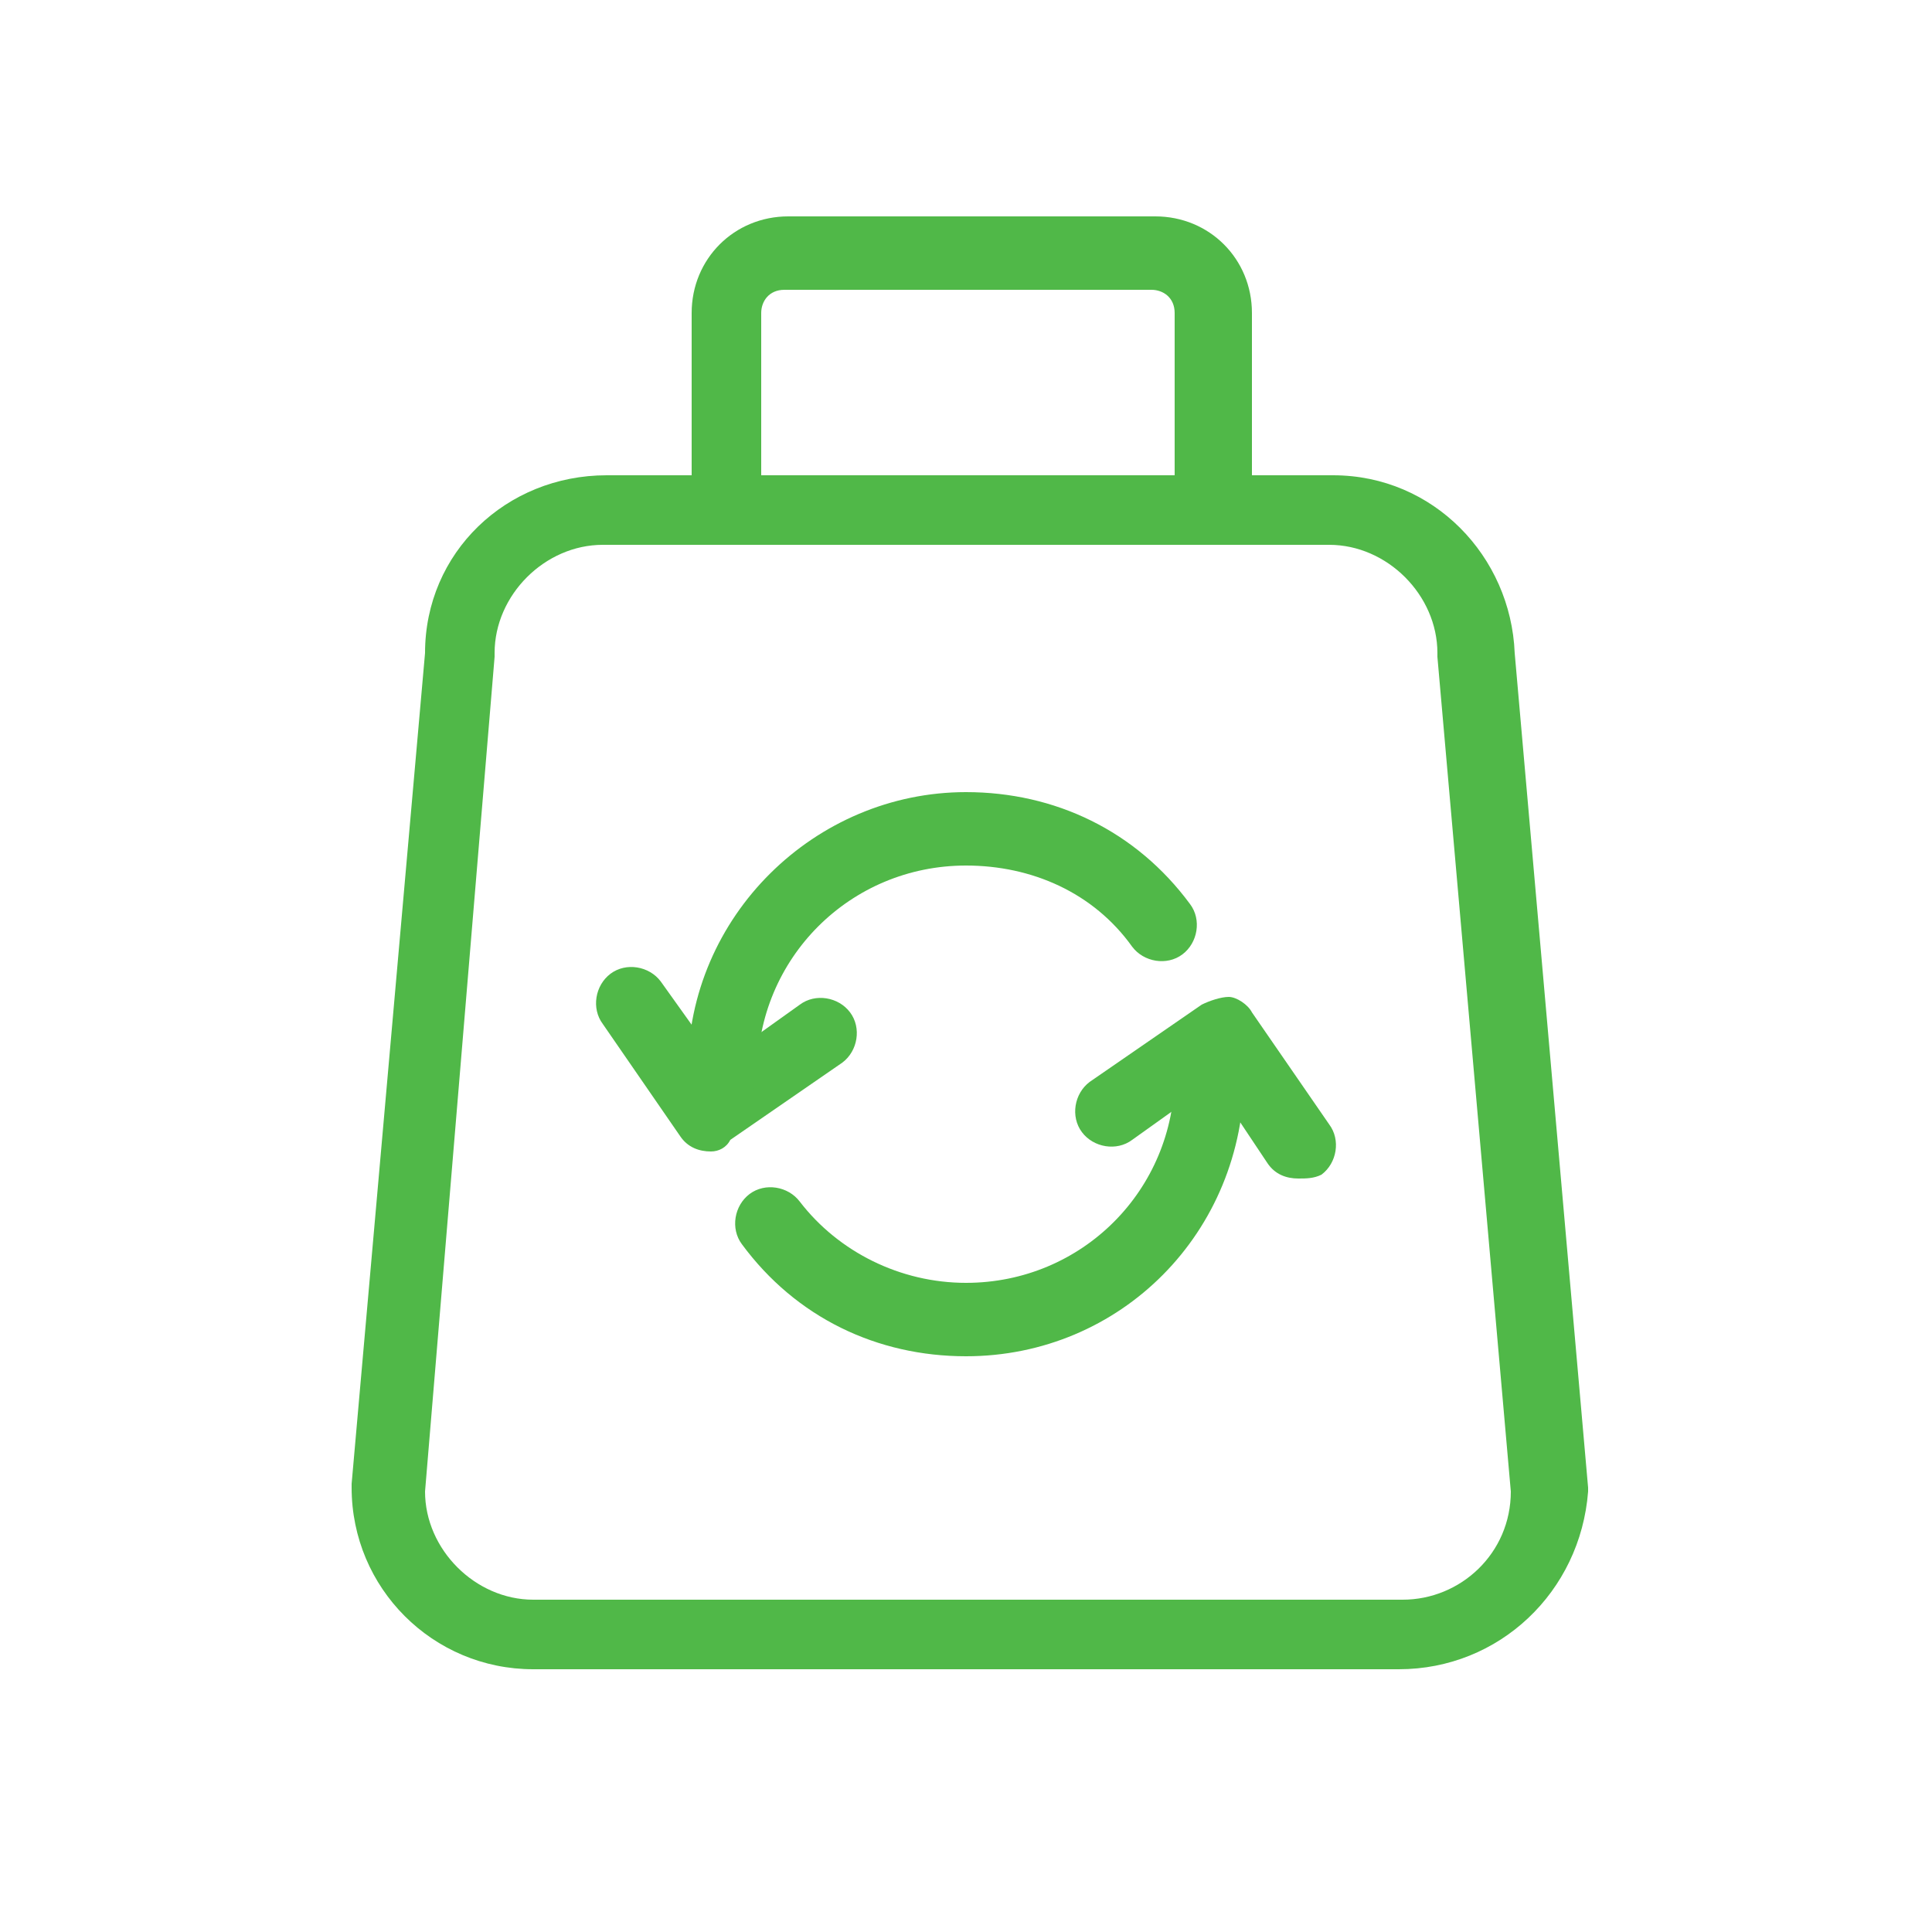 <?xml version="1.0" encoding="utf-8"?>
<!-- Generator: Adobe Illustrator 18.1.1, SVG Export Plug-In . SVG Version: 6.00 Build 0)  -->
<svg version="1.0" id="Isolation_Mode" xmlns="http://www.w3.org/2000/svg" xmlns:xlink="http://www.w3.org/1999/xlink" x="0px"
	 y="0px" viewBox="0 0 50 50" enable-background="new 0 0 50 50" xml:space="preserve">
<path fill="#50B848" d="M18.4,29.8c-0.3,0-0.6-0.1-0.8-0.4l-2-2.9c-0.3-0.4-0.2-1,0.2-1.3c0.4-0.3,1-0.2,1.3,0.2l1.5,2.1l2.1-1.5
	c0.4-0.3,1-0.2,1.3,0.2c0.3,0.4,0.2,1-0.2,1.3l-2.9,2C18.8,29.7,18.6,29.8,18.4,29.8"/>
<path fill="#50B848" d="M18.7,28.6c-0.5,0-0.9-0.4-0.9-0.9c0-4,3.3-7.2,7.2-7.2c2.3,0,4.4,1,5.8,2.9c0.3,0.4,0.2,1-0.2,1.3
	c-0.4,0.3-1,0.2-1.3-0.2c-1-1.4-2.6-2.1-4.3-2.1c-3,0-5.4,2.4-5.4,5.4C19.6,28.2,19.2,28.6,18.7,28.6"/>
<path fill="#50B848" d="M33.6,30.5c-0.3,0-0.6-0.1-0.8-0.4L31.4,28l-2.1,1.5c-0.4,0.3-1,0.2-1.3-0.2c-0.3-0.4-0.2-1,0.2-1.3l2.9-2
	c0.2-0.1,0.5-0.2,0.7-0.2c0.2,0,0.5,0.2,0.6,0.4l2,2.9c0.3,0.4,0.2,1-0.2,1.3C34,30.5,33.8,30.5,33.6,30.5"/>
<path fill="#50B848" d="M25,35.1c-2.3,0-4.4-1-5.8-2.9c-0.3-0.4-0.2-1,0.2-1.3c0.4-0.3,1-0.2,1.3,0.2c1,1.3,2.6,2.1,4.3,2.1
	c3,0,5.4-2.4,5.4-5.4c0-0.5,0.4-0.9,0.9-0.9c0.5,0,0.9,0.4,0.9,0.9C32.2,31.9,29,35.1,25,35.1"/>
<path fill="#50B848" d="M36.2,43.2H13.8c-2.6,0-4.7-2.1-4.7-4.7c0,0,0-0.1,0-0.1L11,16.9c0-2.6,2.1-4.6,4.7-4.6h18.8
	c2.6,0,4.6,2.1,4.7,4.6l1.9,21.6c0,0,0,0.1,0,0.1C40.9,41.2,38.8,43.2,36.2,43.2 M11,38.6c0,1.5,1.3,2.8,2.8,2.8h22.5
	c1.5,0,2.8-1.2,2.8-2.8L37.2,17c0,0,0-0.1,0-0.1c0-1.5-1.3-2.8-2.8-2.8H15.6c-1.5,0-2.8,1.3-2.8,2.8c0,0,0,0.1,0,0.1L11,38.6z"/>
<path fill="#50B848" d="M31.3,13.5c-0.5,0-0.9-0.4-0.9-0.9V8.1c0-0.4-0.3-0.6-0.6-0.6h-9.5c-0.4,0-0.6,0.3-0.6,0.6v4.5
	c0,0.5-0.4,0.9-0.9,0.9c-0.5,0-0.9-0.4-0.9-0.9V8.1c0-1.4,1.1-2.5,2.5-2.5h9.5c1.4,0,2.5,1.1,2.5,2.5v4.5
	C32.3,13.1,31.8,13.5,31.3,13.5"/>
</svg>
